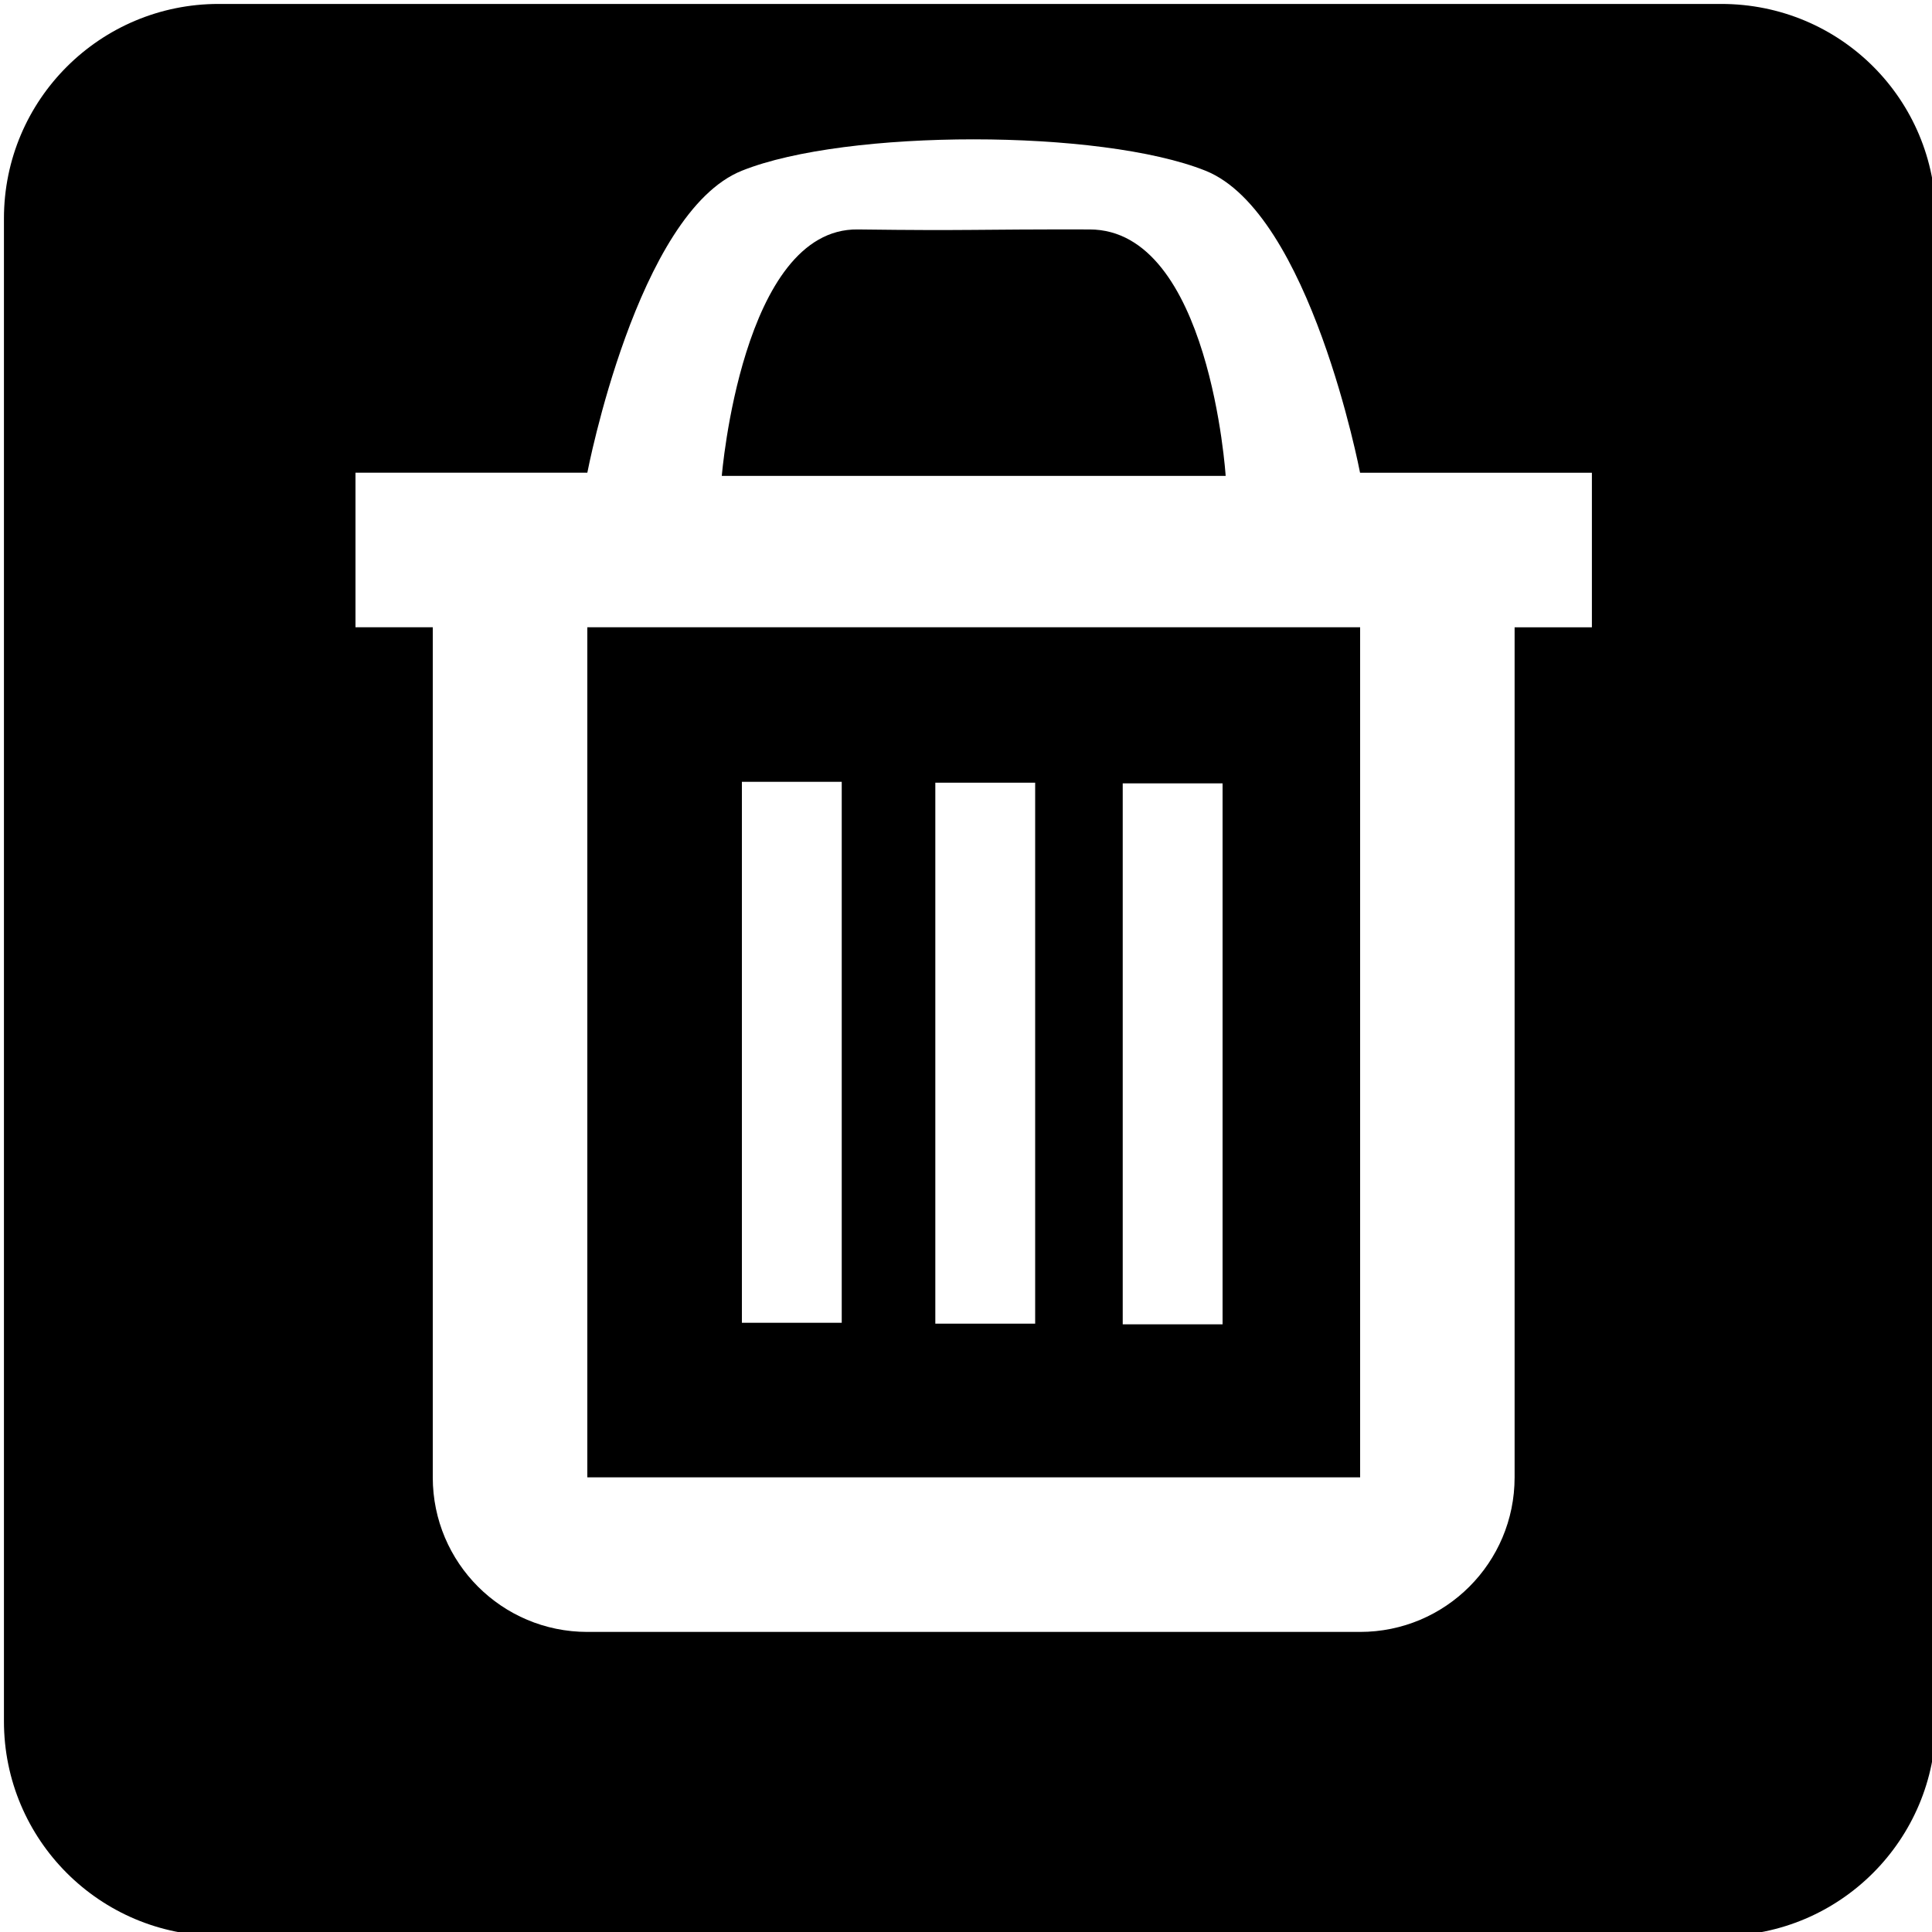 <?xml version="1.0" encoding="UTF-8" standalone="no"?>
<svg
   viewBox="0 0 25 25"
   version="1.1"
   id="svg77"
   sodipodi:docname="trash-can-outline.svg"
   width="25"
   height="25"
   inkscape:version="1.2.2 (732a01da63, 2022-12-09, custom)"
   xmlns:inkscape="http://www.inkscape.org/namespaces/inkscape"
   xmlns:sodipodi="http://sodipodi.sourceforge.net/DTD/sodipodi-0.dtd"
   xmlns="http://www.w3.org/2000/svg"
   xmlns:svg="http://www.w3.org/2000/svg">
  <defs
     id="defs81" />
  <sodipodi:namedview
     id="namedview79"
     pagecolor="#ffffff"
     bordercolor="#000000"
     borderopacity="0.25"
     inkscape:showpageshadow="2"
     inkscape:pageopacity="0.0"
     inkscape:pagecheckerboard="0"
     inkscape:deskcolor="#d1d1d1"
     showgrid="false"
     inkscape:zoom="33.875"
     inkscape:cx="14.99631"
     inkscape:cy="12"
     inkscape:window-width="1878"
     inkscape:window-height="1016"
     inkscape:window-x="42"
     inkscape:window-y="27"
     inkscape:window-maximized="1"
     inkscape:current-layer="svg77" />
  <path
     id="path75-3"
     style="stroke-width:1.389"
     d="m 2.828,0.051 c -1.528,0 -2.777,1.236 -2.777,2.777 v 19.445 c 0,1.534 1.243,2.777 2.777,2.777 h 19.445 c 1.534,0 2.777,-1.243 2.777,-2.777 V 2.828 c 0,-1.542 -1.236,-2.777 -2.777,-2.777 z m 9.771,1.752 c 1.161,0 2.322,0.135 3,0.406 1.356,0.543 2,3.908 2,3.908 h 3 v 2 h -1 V 19.117 c 0,1.105 -0.895,2 -2,2 H 7.6 c -1.105,0 -2,-0.895 -2,-2 V 8.117 h -1 v -2 h 3 c 0,0 0.644,-3.365 2,-3.908 0.678,-0.272 1.839,-0.406 3,-0.406 z m -1.5,1.166 C 9.6,2.95 9.34,6.158 9.34,6.158 h 6.52 c 0,0 -0.204,-3.186 -1.76,-3.189 -1.556,-0.003 -1.5,0.019 -3,0 z M 7.6,8.117 V 19.117 H 17.6 V 8.117 Z m 2,2 h 1.292 v 7 H 9.6 Z m 2.503,0.011 h 1.292 v 7 h -1.292 z m 2.425,0.009 h 1.292 v 7 H 14.528 Z"
     sodipodi:nodetypes="sssssssssssccccssssccccsssccsscccccccccccccccccccc" />
</svg>
